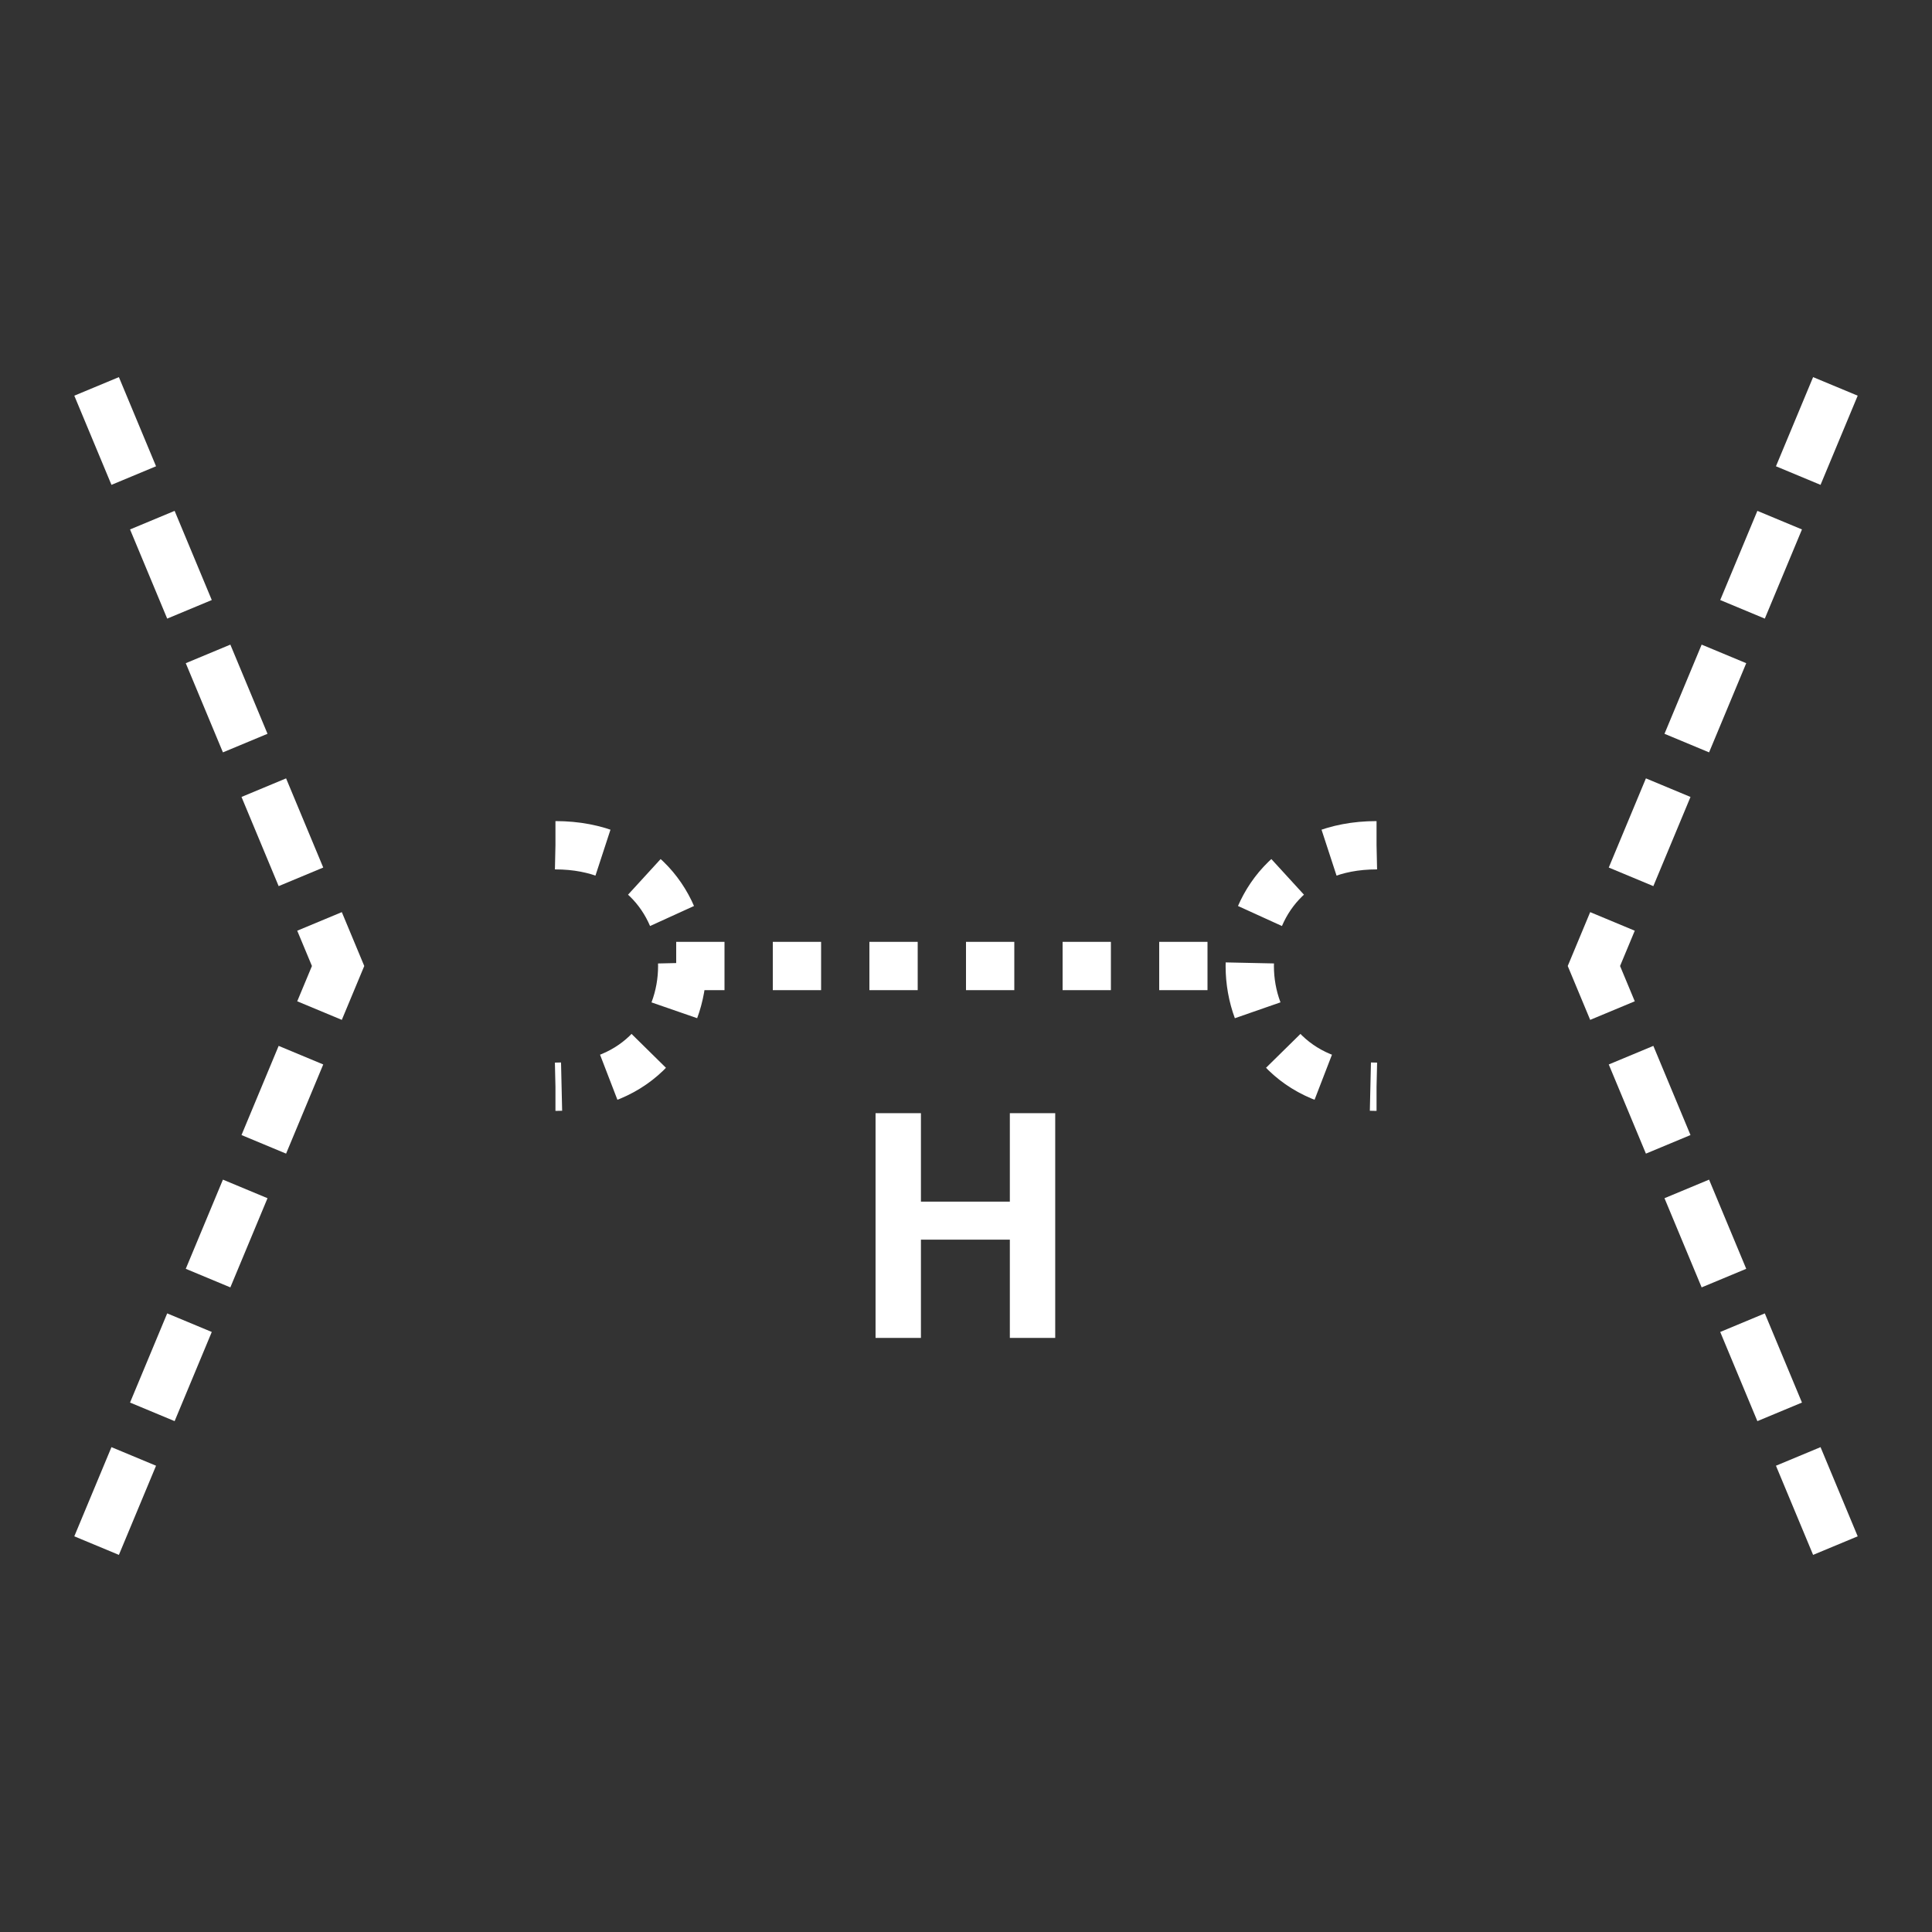 <svg xmlns="http://www.w3.org/2000/svg" xmlns:svg="http://www.w3.org/2000/svg" id="svg2" width="400" height="400" version="1.1" viewBox="0 0 400 400"><rect x="0" y="0" width="400" height="400" fill="#333333" stroke="none"/><line style="stroke:#fff;stroke-width:10;stroke-dasharray:10" id="line4" x1="140" x2="260" y1="200" y2="200"/><path style="fill:none;stroke:#fff;stroke-width:10;stroke-dasharray:10" id="path6" d="M285 175 C250 175 250 225 285 225"/><path style="fill:none;stroke:#fff;stroke-width:10;stroke-dasharray:10" id="path8" d="M115 175 C150 175 150 225 115 225"/><polyline style="fill:none;stroke:#fff;stroke-width:10;stroke-miterlimit:4;stroke-dasharray:20,10;stroke-dashoffset:0" id="polyline14" points="20 80 70 200 20 320"/><polyline style="fill:none;stroke:#fff;stroke-width:10;stroke-miterlimit:4;stroke-dasharray:20,10;stroke-dashoffset:0" id="polyline16" points="380 80 330 200 380 320"/><g id="g10" transform="translate(0,-30)" style="stroke:none"><g style="font-size:65px;font-weight:700;text-anchor:middle;fill:#fff;stroke:none;font-family:Arial" id="text12"><path style="font-size:65px;font-weight:700;text-anchor:middle;fill:#fff;stroke:none;font-family:Arial" id="path3000" d="m 181.274,307 0,-46.528 9.395,0 0,18.313 18.408,0 0,-18.313 9.395,0 0,46.528 -9.395,0 0,-20.344 -18.408,0 0,20.344 z"/></g></g></svg>